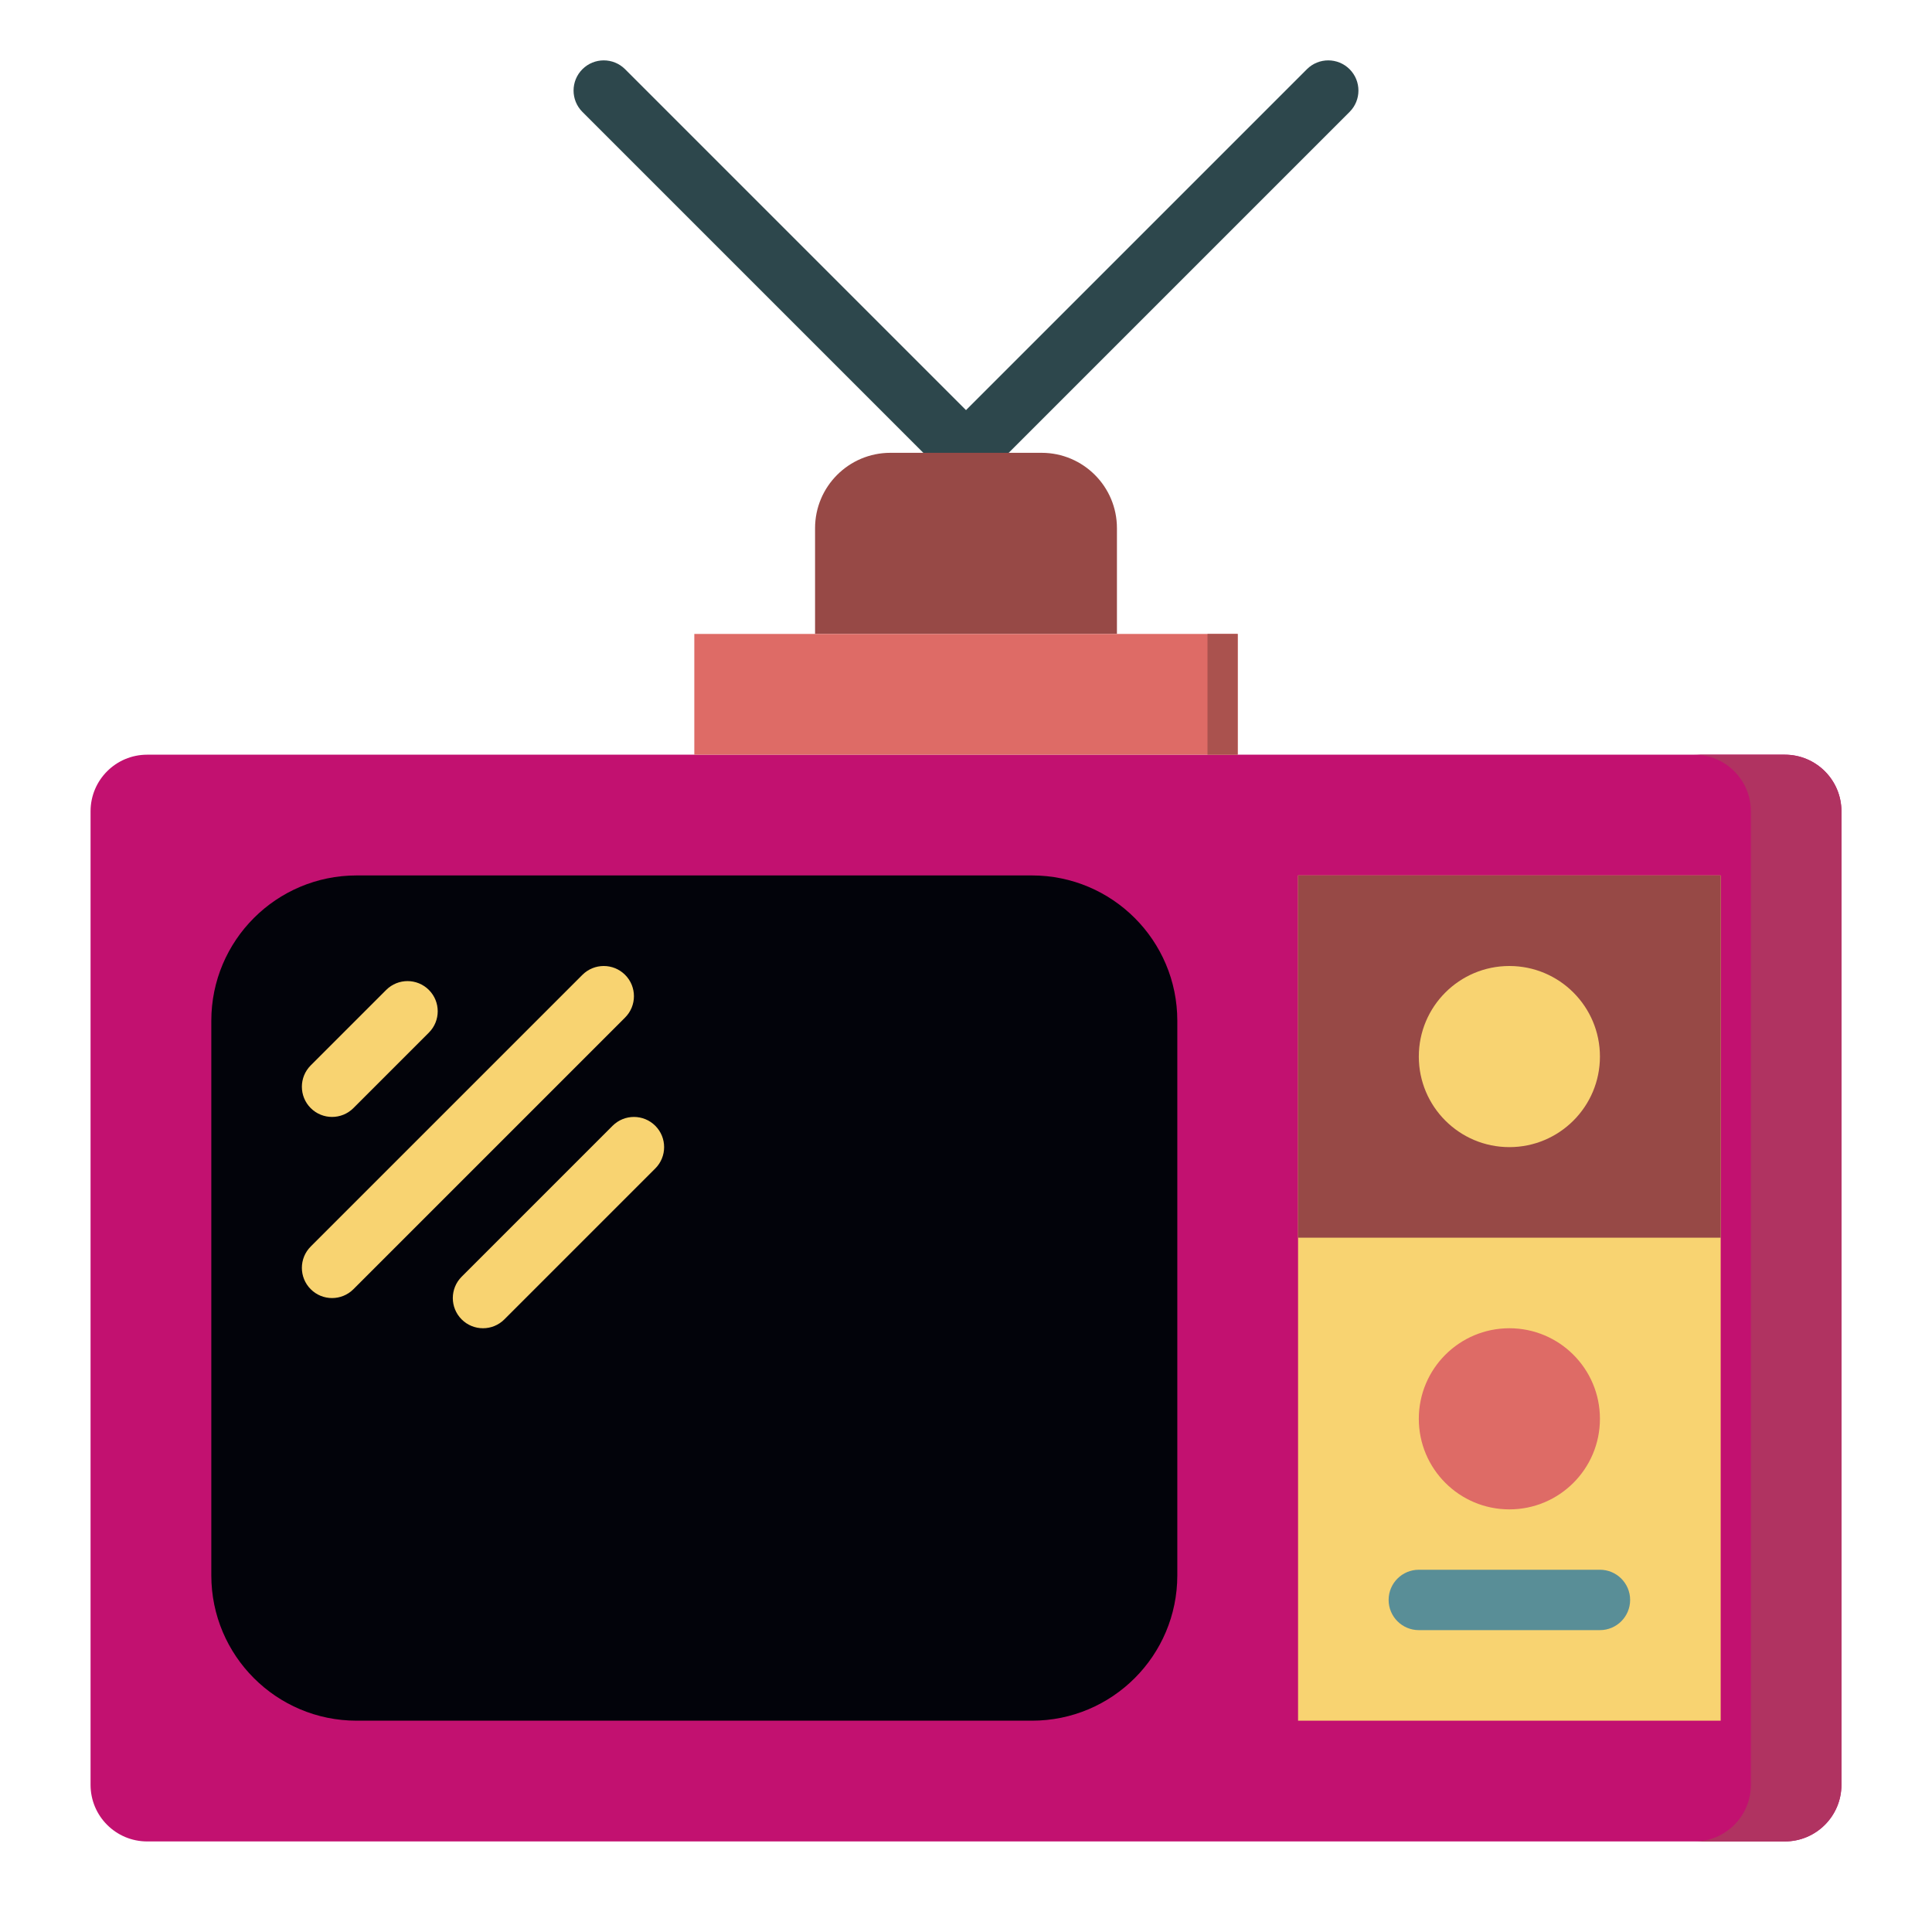<svg width="512" height="512" viewBox="0 0 512 512" fill="none" xmlns="http://www.w3.org/2000/svg">
<path d="M256 127.999C253.952 127.999 251.905 127.218 250.343 125.656C247.219 122.531 247.219 117.467 250.343 114.342L346.343 18.342C349.468 15.219 354.532 15.219 357.657 18.342C360.781 21.467 360.781 26.531 357.657 29.656L261.657 125.656C260.095 127.218 258.048 127.999 256 127.999Z" fill="#2D474C" id="id_117"></path>
<path d="M256 127.999C253.952 127.999 251.905 127.218 250.343 125.656L154.343 29.656C151.219 26.531 151.219 21.467 154.343 18.342C157.468 15.219 162.532 15.219 165.657 18.342L261.657 114.342C264.781 117.467 264.781 122.531 261.657 125.656C260.095 127.218 258.048 127.999 256 127.999Z" fill="#2D474C" id="id_118"></path>
<path d="M473 488H39C30.716 488 24 481.284 24 473V215C24 206.716 30.716 200 39 200H473C481.284 200 488 206.716 488 215V473C488 481.284 481.284 488 473 488Z" fill="#c21170" id="id_119"></path>
<path d="M473 200H449C457.284 200 464 206.716 464 215V473C464 481.284 457.284 488 449 488H473C481.284 488 488 481.284 488 473V215C488 206.716 481.284 200 473 200Z" fill="#b03361" id="id_120"></path>
<path d="M456 232H344V456H456V232Z" fill="#F8D371" id="id_121"></path>
<path d="M273.483 456H94.517C73.245 456 56 438.755 56 417.483V270.517C56 249.245 73.245 232 94.517 232H273.483C294.755 232 312 249.245 312 270.517V417.483C312 438.755 294.755 456 273.483 456Z" fill="#02030a" id="id_122"></path>
<path d="M400 400C413.255 400 424 389.255 424 376C424 362.745 413.255 352 400 352C386.745 352 376 362.745 376 376C376 389.255 386.745 400 400 400Z" fill="#DE6B66" id="id_123"></path>
<path d="M424 432H376C371.582 432 368 428.418 368 424C368 419.582 371.582 416 376 416H424C428.418 416 432 419.582 432 424C432 428.418 428.418 432 424 432Z" fill="#598E97" id="id_124"></path>
<path d="M456 232H344V328H456V232Z" fill="#974946" id="id_125"></path>
<path d="M88 295.999C85.952 295.999 83.905 295.218 82.343 293.656C79.219 290.531 79.219 285.467 82.343 282.342L102.343 262.342C105.468 259.219 110.532 259.219 113.657 262.342C116.781 265.467 116.781 270.531 113.657 273.656L93.657 293.656C92.095 295.218 90.048 295.999 88 295.999Z" fill="#F8D371" id="id_126"></path>
<path d="M88 343.999C85.952 343.999 83.905 343.218 82.343 341.656C79.219 338.531 79.219 333.467 82.343 330.342L154.343 258.342C157.468 255.219 162.532 255.219 165.657 258.342C168.781 261.467 168.781 266.531 165.657 269.656L93.657 341.656C92.095 343.218 90.048 343.999 88 343.999Z" fill="#F8D371" id="id_127"></path>
<path d="M296 168H216V139.97C216 128.941 224.941 120 235.97 120H276.03C287.059 120 296 128.941 296 139.97V168Z" fill="#974946" id="id_128"></path>
<path d="M328 168H184V200H328V168Z" fill="#DE6B66" id="id_129"></path>
<path d="M328 168H320V200H328V168Z" fill="#AA524E" id="id_130"></path>
<path d="M128 351.999C125.952 351.999 123.905 351.218 122.343 349.656C119.219 346.531 119.219 341.467 122.343 338.342L162.343 298.342C165.468 295.219 170.532 295.219 173.657 298.342C176.781 301.467 176.781 306.531 173.657 309.656L133.657 349.656C132.095 351.218 130.048 351.999 128 351.999Z" fill="#F8D371" id="id_131"></path>
<path d="M400 304C413.255 304 424 293.255 424 280C424 266.745 413.255 256 400 256C386.745 256 376 266.745 376 280C376 293.255 386.745 304 400 304Z" fill="#F8D371" id="id_132"></path>
</svg>